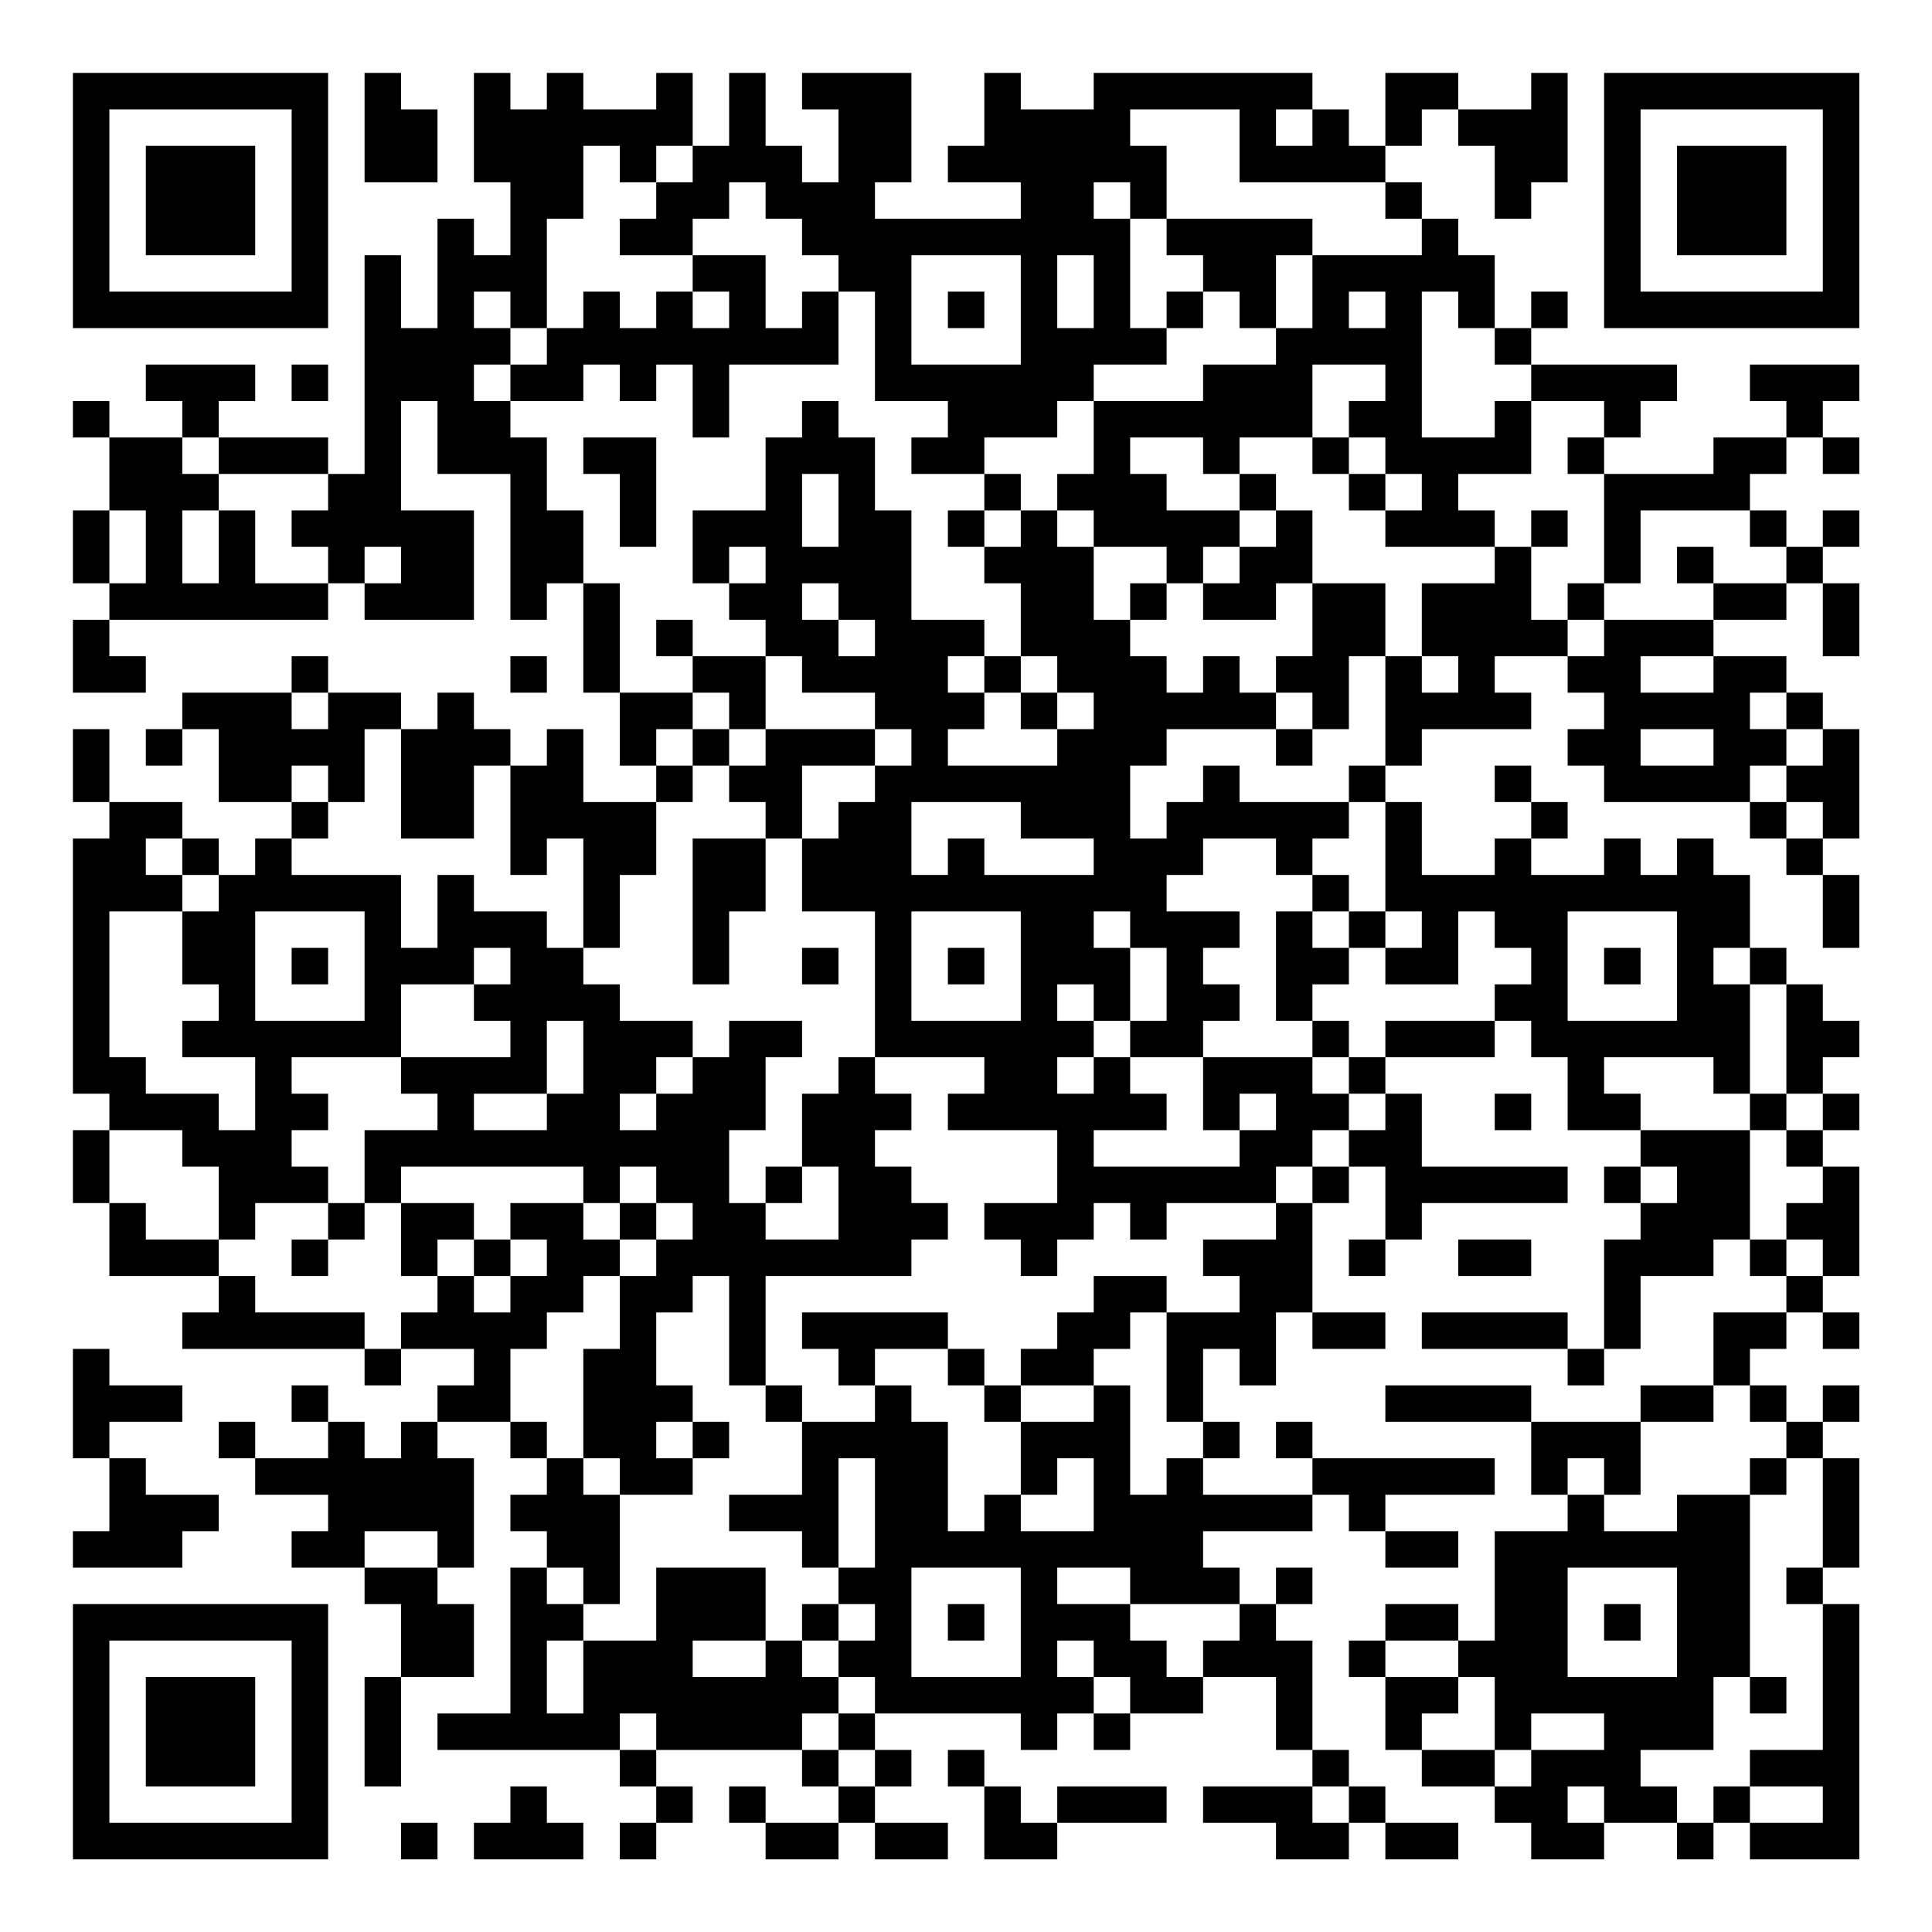 <?xml version="1.0" encoding="UTF-8"?>
<svg xmlns="http://www.w3.org/2000/svg" version="1.1" width="200" height="200" viewBox="0 0 200 200"><rect x="0" y="0" width="200" height="200" fill="#ffffff"/><g transform="scale(3.774)"><g transform="translate(2,2)"><path fill-rule="evenodd" d="M8 0L8 3L10 3L10 1L9 1L9 0ZM11 0L11 3L12 3L12 5L11 5L11 4L10 4L10 7L9 7L9 5L8 5L8 11L7 11L7 10L4 10L4 9L5 9L5 8L2 8L2 9L3 9L3 10L1 10L1 9L0 9L0 10L1 10L1 12L0 12L0 14L1 14L1 15L0 15L0 17L2 17L2 16L1 16L1 15L7 15L7 14L8 14L8 15L11 15L11 12L9 12L9 9L10 9L10 11L12 11L12 15L13 15L13 14L14 14L14 17L15 17L15 19L16 19L16 20L14 20L14 18L13 18L13 19L12 19L12 18L11 18L11 17L10 17L10 18L9 18L9 17L7 17L7 16L6 16L6 17L3 17L3 18L2 18L2 19L3 19L3 18L4 18L4 20L6 20L6 21L5 21L5 22L4 22L4 21L3 21L3 20L1 20L1 18L0 18L0 20L1 20L1 21L0 21L0 28L1 28L1 29L0 29L0 31L1 31L1 33L4 33L4 34L3 34L3 35L8 35L8 36L9 36L9 35L11 35L11 36L10 36L10 37L9 37L9 38L8 38L8 37L7 37L7 36L6 36L6 37L7 37L7 38L5 38L5 37L4 37L4 38L5 38L5 39L7 39L7 40L6 40L6 41L8 41L8 42L9 42L9 44L8 44L8 47L9 47L9 44L11 44L11 42L10 42L10 41L11 41L11 38L10 38L10 37L12 37L12 38L13 38L13 39L12 39L12 40L13 40L13 41L12 41L12 45L10 45L10 46L15 46L15 47L16 47L16 48L15 48L15 49L16 49L16 48L17 48L17 47L16 47L16 46L20 46L20 47L21 47L21 48L19 48L19 47L18 47L18 48L19 48L19 49L21 49L21 48L22 48L22 49L24 49L24 48L22 48L22 47L23 47L23 46L22 46L22 45L26 45L26 46L27 46L27 45L28 45L28 46L29 46L29 45L31 45L31 44L33 44L33 46L34 46L34 47L31 47L31 48L33 48L33 49L35 49L35 48L36 48L36 49L38 49L38 48L36 48L36 47L35 47L35 46L34 46L34 43L33 43L33 42L34 42L34 41L33 41L33 42L32 42L32 41L31 41L31 40L34 40L34 39L35 39L35 40L36 40L36 41L38 41L38 40L36 40L36 39L39 39L39 38L34 38L34 37L33 37L33 38L34 38L34 39L31 39L31 38L32 38L32 37L31 37L31 35L32 35L32 36L33 36L33 34L34 34L34 35L36 35L36 34L34 34L34 31L35 31L35 30L36 30L36 32L35 32L35 33L36 33L36 32L37 32L37 31L41 31L41 30L37 30L37 28L36 28L36 27L39 27L39 26L40 26L40 27L41 27L41 29L43 29L43 30L42 30L42 31L43 31L43 32L42 32L42 35L41 35L41 34L37 34L37 35L41 35L41 36L42 36L42 35L43 35L43 33L45 33L45 32L46 32L46 33L47 33L47 34L45 34L45 36L43 36L43 37L40 37L40 36L36 36L36 37L40 37L40 39L41 39L41 40L39 40L39 43L38 43L38 42L36 42L36 43L35 43L35 44L36 44L36 46L37 46L37 47L39 47L39 48L40 48L40 49L42 49L42 48L44 48L44 49L45 49L45 48L46 48L46 49L49 49L49 42L48 42L48 41L49 41L49 38L48 38L48 37L49 37L49 36L48 36L48 37L47 37L47 36L46 36L46 35L47 35L47 34L48 34L48 35L49 35L49 34L48 34L48 33L49 33L49 30L48 30L48 29L49 29L49 28L48 28L48 27L49 27L49 26L48 26L48 25L47 25L47 24L46 24L46 22L45 22L45 21L44 21L44 22L43 22L43 21L42 21L42 22L40 22L40 21L41 21L41 20L40 20L40 19L39 19L39 20L40 20L40 21L39 21L39 22L37 22L37 20L36 20L36 19L37 19L37 18L40 18L40 17L39 17L39 16L41 16L41 17L42 17L42 18L41 18L41 19L42 19L42 20L46 20L46 21L47 21L47 22L48 22L48 24L49 24L49 22L48 22L48 21L49 21L49 18L48 18L48 17L47 17L47 16L45 16L45 15L47 15L47 14L48 14L48 16L49 16L49 14L48 14L48 13L49 13L49 12L48 12L48 13L47 13L47 12L46 12L46 11L47 11L47 10L48 10L48 11L49 11L49 10L48 10L48 9L49 9L49 8L46 8L46 9L47 9L47 10L45 10L45 11L42 11L42 10L43 10L43 9L44 9L44 8L40 8L40 7L41 7L41 6L40 6L40 7L39 7L39 5L38 5L38 4L37 4L37 3L36 3L36 2L37 2L37 1L38 1L38 2L39 2L39 4L40 4L40 3L41 3L41 0L40 0L40 1L38 1L38 0L36 0L36 2L35 2L35 1L34 1L34 0L28 0L28 1L26 1L26 0L25 0L25 2L24 2L24 3L26 3L26 4L22 4L22 3L23 3L23 0L20 0L20 1L21 1L21 3L20 3L20 2L19 2L19 0L18 0L18 2L17 2L17 0L16 0L16 1L14 1L14 0L13 0L13 1L12 1L12 0ZM29 1L29 2L30 2L30 4L29 4L29 3L28 3L28 4L29 4L29 7L30 7L30 8L28 8L28 9L27 9L27 10L25 10L25 11L23 11L23 10L24 10L24 9L22 9L22 6L21 6L21 5L20 5L20 4L19 4L19 3L18 3L18 4L17 4L17 5L15 5L15 4L16 4L16 3L17 3L17 2L16 2L16 3L15 3L15 2L14 2L14 4L13 4L13 7L12 7L12 6L11 6L11 7L12 7L12 8L11 8L11 9L12 9L12 10L13 10L13 12L14 12L14 14L15 14L15 17L17 17L17 18L16 18L16 19L17 19L17 20L16 20L16 22L15 22L15 24L14 24L14 21L13 21L13 22L12 22L12 19L11 19L11 21L9 21L9 18L8 18L8 20L7 20L7 19L6 19L6 20L7 20L7 21L6 21L6 22L9 22L9 24L10 24L10 22L11 22L11 23L13 23L13 24L14 24L14 25L15 25L15 26L17 26L17 27L16 27L16 28L15 28L15 29L16 29L16 28L17 28L17 27L18 27L18 26L20 26L20 27L19 27L19 29L18 29L18 31L19 31L19 32L21 32L21 30L20 30L20 28L21 28L21 27L22 27L22 28L23 28L23 29L22 29L22 30L23 30L23 31L24 31L24 32L23 32L23 33L19 33L19 36L18 36L18 33L17 33L17 34L16 34L16 36L17 36L17 37L16 37L16 38L17 38L17 39L15 39L15 38L14 38L14 35L15 35L15 33L16 33L16 32L17 32L17 31L16 31L16 30L15 30L15 31L14 31L14 30L9 30L9 31L8 31L8 29L10 29L10 28L9 28L9 27L12 27L12 26L11 26L11 25L12 25L12 24L11 24L11 25L9 25L9 27L6 27L6 28L7 28L7 29L6 29L6 30L7 30L7 31L5 31L5 32L4 32L4 30L3 30L3 29L1 29L1 31L2 31L2 32L4 32L4 33L5 33L5 34L8 34L8 35L9 35L9 34L10 34L10 33L11 33L11 34L12 34L12 33L13 33L13 32L12 32L12 31L14 31L14 32L15 32L15 33L14 33L14 34L13 34L13 35L12 35L12 37L13 37L13 38L14 38L14 39L15 39L15 42L14 42L14 41L13 41L13 42L14 42L14 43L13 43L13 45L14 45L14 43L16 43L16 41L19 41L19 43L17 43L17 44L19 44L19 43L20 43L20 44L21 44L21 45L20 45L20 46L21 46L21 47L22 47L22 46L21 46L21 45L22 45L22 44L21 44L21 43L22 43L22 42L21 42L21 41L22 41L22 38L21 38L21 41L20 41L20 40L18 40L18 39L20 39L20 37L22 37L22 36L23 36L23 37L24 37L24 40L25 40L25 39L26 39L26 40L28 40L28 38L27 38L27 39L26 39L26 37L28 37L28 36L29 36L29 39L30 39L30 38L31 38L31 37L30 37L30 34L32 34L32 33L31 33L31 32L33 32L33 31L34 31L34 30L35 30L35 29L36 29L36 28L35 28L35 27L36 27L36 26L39 26L39 25L40 25L40 24L39 24L39 23L38 23L38 25L36 25L36 24L37 24L37 23L36 23L36 20L35 20L35 19L36 19L36 16L37 16L37 17L38 17L38 16L37 16L37 14L39 14L39 13L40 13L40 15L41 15L41 16L42 16L42 15L45 15L45 14L47 14L47 13L46 13L46 12L43 12L43 14L42 14L42 11L41 11L41 10L42 10L42 9L40 9L40 8L39 8L39 7L38 7L38 6L37 6L37 10L39 10L39 9L40 9L40 11L38 11L38 12L39 12L39 13L36 13L36 12L37 12L37 11L36 11L36 10L35 10L35 9L36 9L36 8L34 8L34 10L32 10L32 11L31 11L31 10L29 10L29 11L30 11L30 12L32 12L32 13L31 13L31 14L30 14L30 13L28 13L28 12L27 12L27 11L28 11L28 9L31 9L31 8L33 8L33 7L34 7L34 5L37 5L37 4L36 4L36 3L32 3L32 1ZM33 1L33 2L34 2L34 1ZM30 4L30 5L31 5L31 6L30 6L30 7L31 7L31 6L32 6L32 7L33 7L33 5L34 5L34 4ZM17 5L17 6L16 6L16 7L15 7L15 6L14 6L14 7L13 7L13 8L12 8L12 9L14 9L14 8L15 8L15 9L16 9L16 8L17 8L17 10L18 10L18 8L21 8L21 6L20 6L20 7L19 7L19 5ZM23 5L23 8L26 8L26 5ZM27 5L27 7L28 7L28 5ZM17 6L17 7L18 7L18 6ZM24 6L24 7L25 7L25 6ZM35 6L35 7L36 7L36 6ZM6 8L6 9L7 9L7 8ZM20 9L20 10L19 10L19 12L17 12L17 14L18 14L18 15L19 15L19 16L17 16L17 15L16 15L16 16L17 16L17 17L18 17L18 18L17 18L17 19L18 19L18 20L19 20L19 21L17 21L17 25L18 25L18 23L19 23L19 21L20 21L20 23L22 23L22 27L25 27L25 28L24 28L24 29L27 29L27 31L25 31L25 32L26 32L26 33L27 33L27 32L28 32L28 31L29 31L29 32L30 32L30 31L33 31L33 30L34 30L34 29L35 29L35 28L34 28L34 27L35 27L35 26L34 26L34 25L35 25L35 24L36 24L36 23L35 23L35 22L34 22L34 21L35 21L35 20L32 20L32 19L31 19L31 20L30 20L30 21L29 21L29 19L30 19L30 18L33 18L33 19L34 19L34 18L35 18L35 16L36 16L36 14L34 14L34 12L33 12L33 11L32 11L32 12L33 12L33 13L32 13L32 14L31 14L31 15L33 15L33 14L34 14L34 16L33 16L33 17L32 17L32 16L31 16L31 17L30 17L30 16L29 16L29 15L30 15L30 14L29 14L29 15L28 15L28 13L27 13L27 12L26 12L26 11L25 11L25 12L24 12L24 13L25 13L25 14L26 14L26 16L25 16L25 15L23 15L23 12L22 12L22 10L21 10L21 9ZM3 10L3 11L4 11L4 12L3 12L3 14L4 14L4 12L5 12L5 14L7 14L7 13L6 13L6 12L7 12L7 11L4 11L4 10ZM14 10L14 11L15 11L15 13L16 13L16 10ZM34 10L34 11L35 11L35 12L36 12L36 11L35 11L35 10ZM20 11L20 13L21 13L21 11ZM1 12L1 14L2 14L2 12ZM25 12L25 13L26 13L26 12ZM40 12L40 13L41 13L41 12ZM8 13L8 14L9 14L9 13ZM18 13L18 14L19 14L19 13ZM44 13L44 14L45 14L45 13ZM20 14L20 15L21 15L21 16L22 16L22 15L21 15L21 14ZM41 14L41 15L42 15L42 14ZM12 16L12 17L13 17L13 16ZM19 16L19 18L18 18L18 19L19 19L19 18L22 18L22 19L20 19L20 21L21 21L21 20L22 20L22 19L23 19L23 18L22 18L22 17L20 17L20 16ZM24 16L24 17L25 17L25 18L24 18L24 19L27 19L27 18L28 18L28 17L27 17L27 16L26 16L26 17L25 17L25 16ZM43 16L43 17L45 17L45 16ZM6 17L6 18L7 18L7 17ZM26 17L26 18L27 18L27 17ZM33 17L33 18L34 18L34 17ZM46 17L46 18L47 18L47 19L46 19L46 20L47 20L47 21L48 21L48 20L47 20L47 19L48 19L48 18L47 18L47 17ZM43 18L43 19L45 19L45 18ZM23 20L23 22L24 22L24 21L25 21L25 22L28 22L28 21L26 21L26 20ZM2 21L2 22L3 22L3 23L1 23L1 27L2 27L2 28L4 28L4 29L5 29L5 27L3 27L3 26L4 26L4 25L3 25L3 23L4 23L4 22L3 22L3 21ZM31 21L31 22L30 22L30 23L32 23L32 24L31 24L31 25L32 25L32 26L31 26L31 27L29 27L29 26L30 26L30 24L29 24L29 23L28 23L28 24L29 24L29 26L28 26L28 25L27 25L27 26L28 26L28 27L27 27L27 28L28 28L28 27L29 27L29 28L30 28L30 29L28 29L28 30L32 30L32 29L33 29L33 28L32 28L32 29L31 29L31 27L34 27L34 26L33 26L33 23L34 23L34 24L35 24L35 23L34 23L34 22L33 22L33 21ZM5 23L5 26L8 26L8 23ZM23 23L23 26L26 26L26 23ZM41 23L41 26L44 26L44 23ZM6 24L6 25L7 25L7 24ZM20 24L20 25L21 25L21 24ZM24 24L24 25L25 25L25 24ZM42 24L42 25L43 25L43 24ZM45 24L45 25L46 25L46 28L45 28L45 27L42 27L42 28L43 28L43 29L46 29L46 32L47 32L47 33L48 33L48 32L47 32L47 31L48 31L48 30L47 30L47 29L48 29L48 28L47 28L47 25L46 25L46 24ZM13 26L13 28L11 28L11 29L13 29L13 28L14 28L14 26ZM39 28L39 29L40 29L40 28ZM46 28L46 29L47 29L47 28ZM19 30L19 31L20 31L20 30ZM43 30L43 31L44 31L44 30ZM7 31L7 32L6 32L6 33L7 33L7 32L8 32L8 31ZM9 31L9 33L10 33L10 32L11 32L11 33L12 33L12 32L11 32L11 31ZM15 31L15 32L16 32L16 31ZM38 32L38 33L40 33L40 32ZM28 33L28 34L27 34L27 35L26 35L26 36L25 36L25 35L24 35L24 34L20 34L20 35L21 35L21 36L22 36L22 35L24 35L24 36L25 36L25 37L26 37L26 36L28 36L28 35L29 35L29 34L30 34L30 33ZM0 35L0 38L1 38L1 40L0 40L0 41L3 41L3 40L4 40L4 39L2 39L2 38L1 38L1 37L3 37L3 36L1 36L1 35ZM19 36L19 37L20 37L20 36ZM45 36L45 37L43 37L43 39L42 39L42 38L41 38L41 39L42 39L42 40L44 40L44 39L46 39L46 44L45 44L45 46L43 46L43 47L44 47L44 48L45 48L45 47L46 47L46 48L48 48L48 47L46 47L46 46L48 46L48 42L47 42L47 41L48 41L48 38L47 38L47 37L46 37L46 36ZM17 37L17 38L18 38L18 37ZM46 38L46 39L47 39L47 38ZM8 40L8 41L10 41L10 40ZM23 41L23 44L26 44L26 41ZM27 41L27 42L29 42L29 43L30 43L30 44L31 44L31 43L32 43L32 42L29 42L29 41ZM41 41L41 44L44 44L44 41ZM20 42L20 43L21 43L21 42ZM24 42L24 43L25 43L25 42ZM42 42L42 43L43 43L43 42ZM27 43L27 44L28 44L28 45L29 45L29 44L28 44L28 43ZM36 43L36 44L38 44L38 45L37 45L37 46L39 46L39 47L40 47L40 46L42 46L42 45L40 45L40 46L39 46L39 44L38 44L38 43ZM46 44L46 45L47 45L47 44ZM15 45L15 46L16 46L16 45ZM24 46L24 47L25 47L25 49L27 49L27 48L30 48L30 47L27 47L27 48L26 48L26 47L25 47L25 46ZM12 47L12 48L11 48L11 49L14 49L14 48L13 48L13 47ZM34 47L34 48L35 48L35 47ZM41 47L41 48L42 48L42 47ZM9 48L9 49L10 49L10 48ZM0 0L0 7L7 7L7 0ZM1 1L1 6L6 6L6 1ZM2 2L2 5L5 5L5 2ZM42 0L42 7L49 7L49 0ZM43 1L43 6L48 6L48 1ZM44 2L44 5L47 5L47 2ZM0 42L0 49L7 49L7 42ZM1 43L1 48L6 48L6 43ZM2 44L2 47L5 47L5 44Z" fill="#000000"/></g></g></svg>
